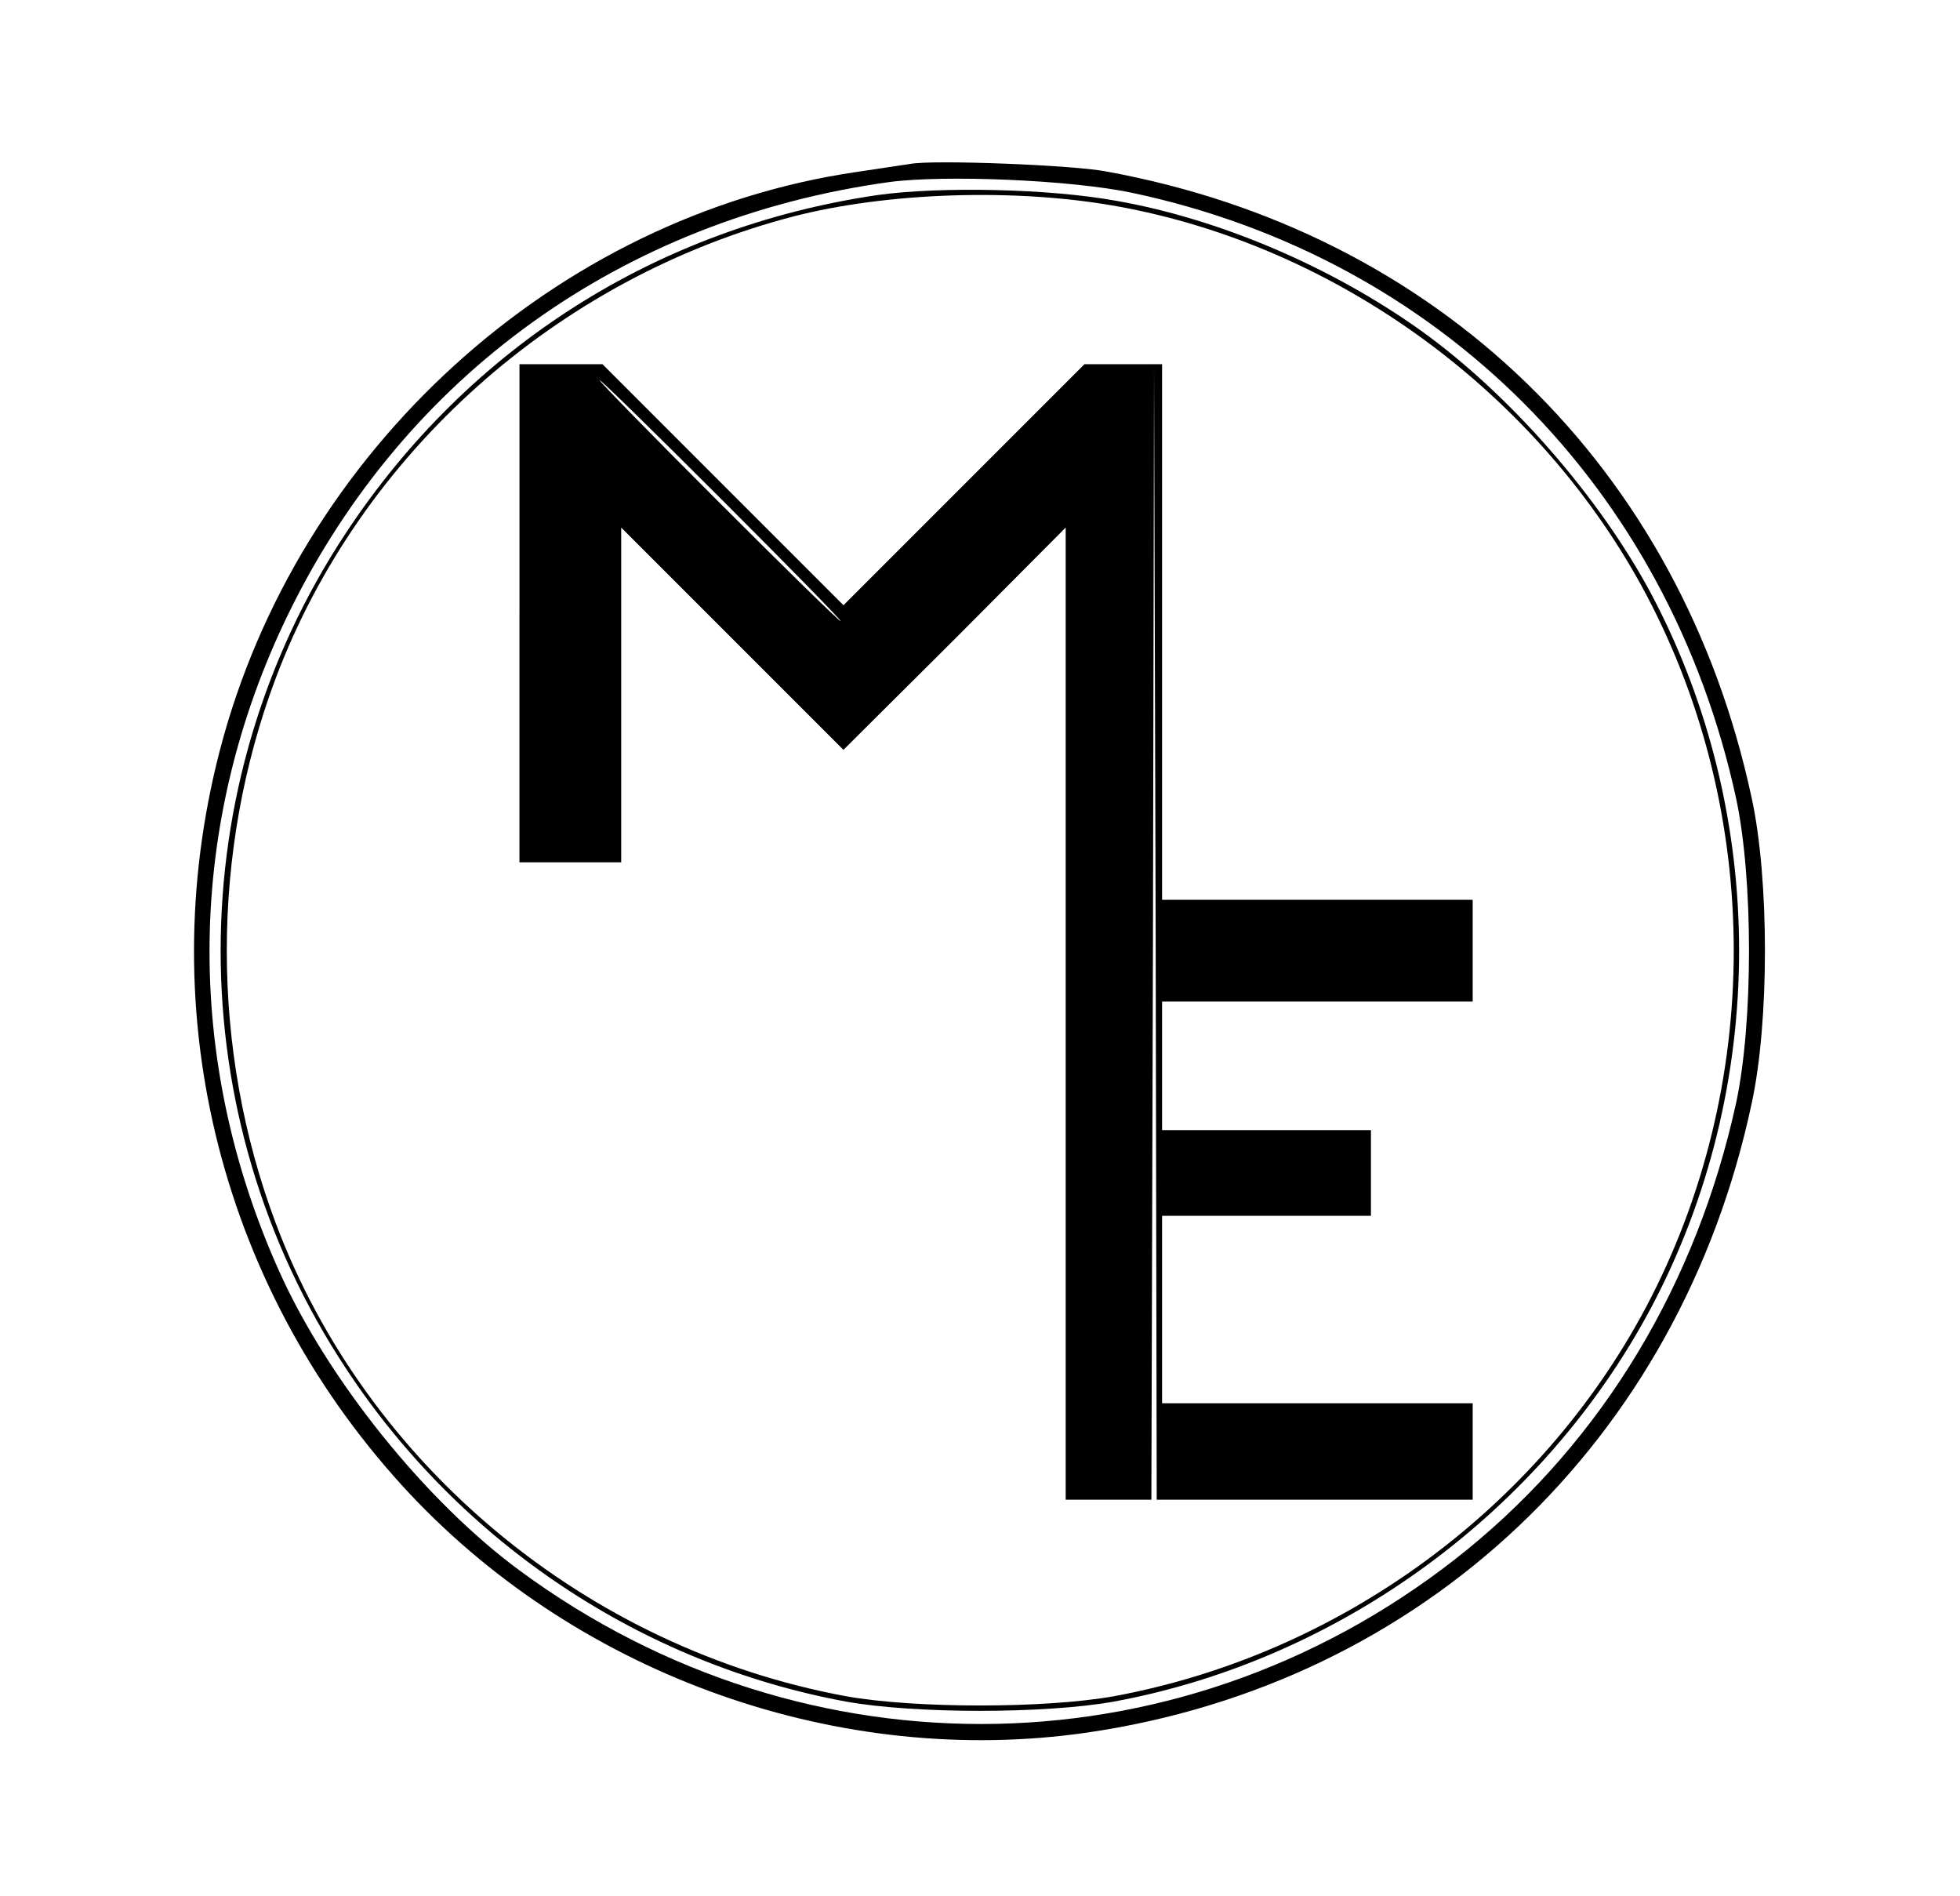 <?xml version="1.0" standalone="no"?>
<!DOCTYPE svg PUBLIC "-//W3C//DTD SVG 20010904//EN"
 "http://www.w3.org/TR/2001/REC-SVG-20010904/DTD/svg10.dtd">
<svg version="1.0" xmlns="http://www.w3.org/2000/svg"
 width="366pt" height="354pt" viewBox="0 0 366 354"
 preserveAspectRatio="xMidYMid meet">

<g transform="translate(0,354) scale(0.1,-0.1)"
fill="#000000" stroke="none">
<path d="M1700 3234 c-14 -2 -59 -9 -100 -15 -563 -82 -1045 -521 -1190 -1082
-128 -495 5 -1013 357 -1388 321 -340 803 -510 1262 -444 628 91 1108 544
1242 1175 33 151 33 419 0 570 -132 617 -585 1057 -1206 1170 -63 12 -322 22
-365 14z m414 -54 c575 -122 1002 -551 1128 -1131 32 -150 32 -418 0 -568 -74
-338 -248 -627 -502 -834 -517 -420 -1233 -435 -1770 -39 -175 129 -357 355
-448 557 -180 399 -174 839 17 1230 217 444 623 736 1121 805 104 14 341 4
454 -20z"/>
<path d="M1640 3176 c-412 -60 -765 -284 -994 -631 -312 -472 -312 -1088 0
-1560 215 -327 554 -552 934 -622 129 -23 371 -23 500 0 423 78 802 356 1004
737 218 412 218 918 0 1330 -97 182 -265 374 -431 493 -167 119 -375 208 -568
242 -126 23 -329 27 -445 11z m445 -21 c413 -74 790 -350 989 -725 218 -412
218 -918 0 -1330 -200 -377 -572 -649 -994 -727 -129 -23 -371 -23 -500 0
-483 89 -895 430 -1065 883 -122 324 -122 694 0 1018 158 419 525 747 967 862
175 45 414 53 603 19z"/>
<path d="M970 2395 l0 -465 95 0 95 0 0 312 0 313 208 -208 207 -207 208 207
207 208 0 -908 0 -907 80 0 80 0 3 1058 2 1057 3 -1057 2 -1058 295 0 295 0 0
90 0 90 -290 0 -290 0 0 175 0 175 195 0 195 0 0 80 0 80 -195 0 -195 0 0 120
0 120 290 0 290 0 0 95 0 95 -290 0 -290 0 0 500 0 500 -73 0 -72 0 -225 -225
-225 -225 -225 225 -225 225 -78 0 -77 0 0 -465z m380 210 c124 -124 223 -225
220 -225 -3 0 -106 101 -230 225 -124 124 -223 225 -220 225 3 0 106 -101 230
-225z"/>
</g>
</svg>
